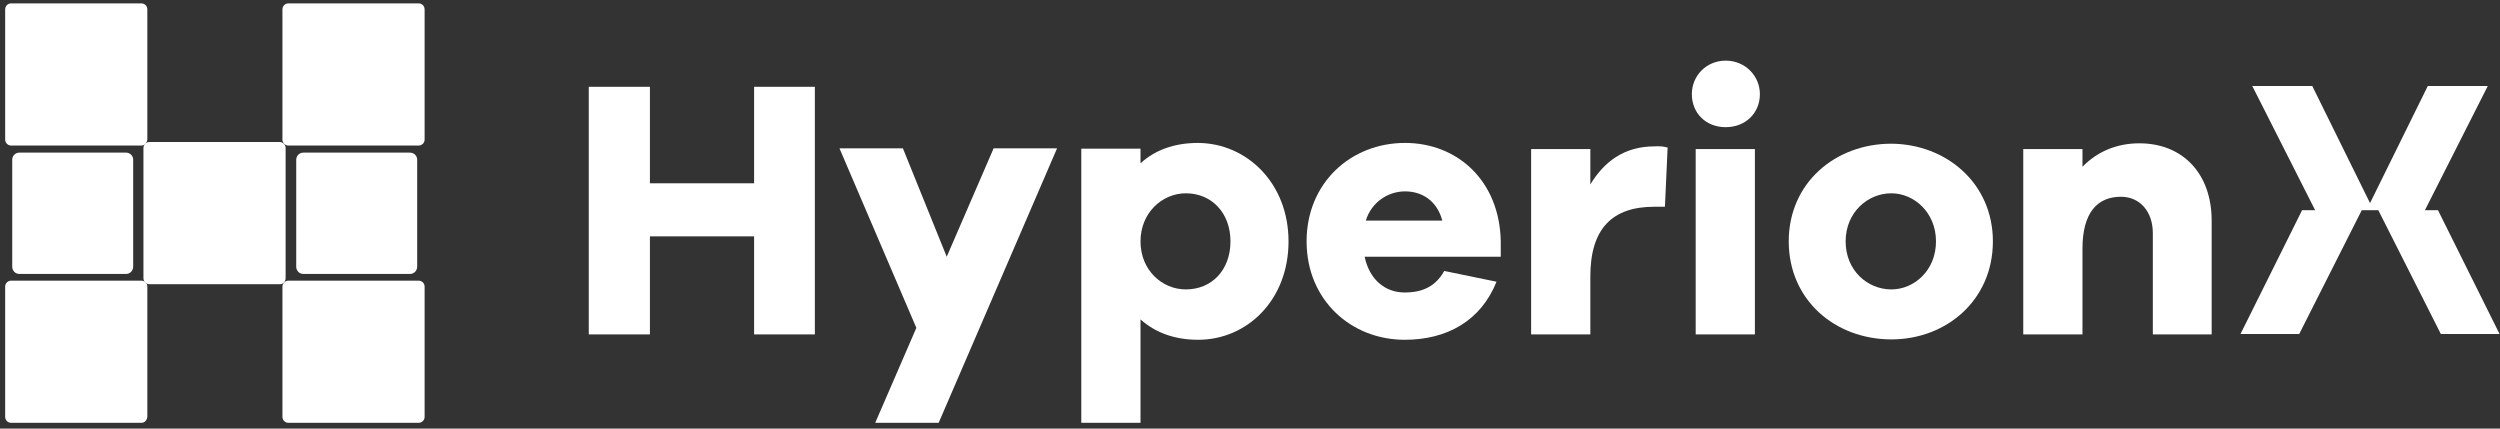 <svg width="385" height="66" viewBox="0 0 385 66" fill="none" xmlns="http://www.w3.org/2000/svg">
<rect x="0" y="0" width="385" height="66" fill="#333333" stroke="none"/>
<path d="M21.764 22.415H1.721C1.23 22.415 0.795 22.034 0.795 21.489V1.447C0.795 0.956 1.176 0.521 1.721 0.521H21.764C22.254 0.521 22.689 0.902 22.689 1.447V21.489C22.635 22.034 22.254 22.415 21.764 22.415Z" fill="white"/>
<path d="M43.114 43.766H23.016C22.526 43.766 22.09 43.384 22.09 42.84V22.797C22.09 22.307 22.472 21.871 23.016 21.871H43.059C43.549 21.871 43.985 22.252 43.985 22.797V42.84C43.985 43.384 43.604 43.766 43.114 43.766Z" fill="white"/>
<path d="M64.464 22.415H44.421C43.931 22.415 43.495 22.034 43.495 21.489V1.447C43.495 0.956 43.876 0.521 44.421 0.521H64.464C64.954 0.521 65.39 0.902 65.39 1.447V21.489C65.39 22.034 64.954 22.415 64.464 22.415Z" fill="white"/>
<path d="M19.422 42.186H2.973C2.374 42.186 1.884 41.696 1.884 41.097V24.594C1.884 23.995 2.374 23.505 2.973 23.505H19.422C20.021 23.505 20.511 23.995 20.511 24.594V41.042C20.511 41.696 20.021 42.186 19.422 42.186Z" fill="white"/>
<path d="M63.157 42.186H46.708C46.109 42.186 45.619 41.696 45.619 41.097V24.594C45.619 23.995 46.109 23.505 46.708 23.505H63.157C63.756 23.505 64.246 23.995 64.246 24.594V41.042C64.246 41.696 63.756 42.186 63.157 42.186Z" fill="white"/>
<path d="M21.764 65.116H1.721C1.23 65.116 0.795 64.734 0.795 64.19V44.147C0.795 43.657 1.176 43.221 1.721 43.221H21.764C22.254 43.221 22.689 43.602 22.689 44.147V64.19C22.635 64.734 22.254 65.116 21.764 65.116Z" fill="white"/>
<path d="M64.464 65.116H44.421C43.931 65.116 43.495 64.734 43.495 64.19V44.147C43.495 43.657 43.876 43.221 44.421 43.221H64.464C64.954 43.221 65.39 43.602 65.39 44.147V64.19C65.39 64.734 64.954 65.116 64.464 65.116Z" fill="white"/>
<path d="M125.487 51.498H116.132V36.399H100.087V51.498H90.672V13.367H100.087V28.228H116.132V13.367H125.487V51.498Z" fill="white"/>
<path d="M144.553 65.116H134.783L141.119 50.491L129.277 22.84H139.046L145.796 39.537L153.02 22.84H162.789L144.553 65.116Z" fill="white"/>
<path d="M198.433 37.169C198.433 46.228 192.039 52.326 184.519 52.326C180.848 52.326 177.888 51.201 175.638 49.188V65.116H166.519V22.899H175.638V25.149C177.828 23.136 180.789 22.011 184.519 22.011C192.039 22.07 198.433 28.228 198.433 37.169ZM189.493 37.169C189.493 32.787 186.591 29.768 182.624 29.768C178.953 29.768 175.638 32.787 175.638 37.169C175.638 41.609 178.953 44.57 182.624 44.57C186.591 44.57 189.493 41.609 189.493 37.169Z" fill="white"/>
<path d="M231.117 39.537H210.157C210.867 42.971 213.236 45.044 216.315 45.044C218.446 45.044 220.874 44.511 222.413 41.728L230.466 43.386C228.038 49.425 222.828 52.326 216.315 52.326C208.084 52.326 201.216 46.228 201.216 37.169C201.216 28.169 208.025 22.011 216.374 22.011C224.426 22.011 230.939 27.814 231.117 37.169V39.537ZM210.334 33.971H222.117C221.288 30.893 218.979 29.472 216.374 29.472C213.828 29.472 211.223 31.07 210.334 33.971Z" fill="white"/>
<path d="M256.814 22.722L256.399 31.84H254.741C248.347 31.84 244.913 35.156 244.913 42.557V51.498H235.794V22.959H244.913V28.406C246.985 24.972 250.064 22.544 254.741 22.544C255.57 22.485 256.162 22.544 256.814 22.722Z" fill="white"/>
<path d="M271.024 14.492C271.024 17.393 268.833 19.584 265.754 19.584C262.675 19.584 260.544 17.393 260.544 14.492C260.544 11.709 262.735 9.34 265.754 9.34C268.774 9.34 271.024 11.709 271.024 14.492ZM261.136 51.498V22.959H270.254V51.498H261.136Z" fill="white"/>
<path d="M306.905 37.169C306.905 46.228 299.74 52.267 291.273 52.267C282.629 52.267 275.465 46.228 275.465 37.169C275.465 28.169 282.629 22.13 291.273 22.13C299.74 22.189 306.905 28.228 306.905 37.169ZM298.142 37.169C298.142 32.728 294.767 29.768 291.273 29.768C287.603 29.768 284.228 32.728 284.228 37.169C284.228 41.669 287.603 44.57 291.273 44.57C294.767 44.57 298.142 41.669 298.142 37.169Z" fill="white"/>
<path d="M340.595 33.971V51.498H331.536V35.925C331.536 32.55 329.523 30.3 326.621 30.3C323.01 30.3 320.701 32.728 320.701 38.294V51.498H311.582V22.959H320.701V25.682C322.891 23.432 325.852 22.07 329.463 22.07C336.154 22.07 340.595 26.748 340.595 33.971Z" fill="white"/>
<path fill-rule="evenodd" clip-rule="evenodd" d="M356.092 13.248H346.854L356.534 32.373L354.52 32.373L345.036 51.438H354.077L363.709 32.373L364.443 32.373H365.527L366.262 32.373L375.893 51.438H384.935L375.451 32.373L373.436 32.373L383.116 13.248H373.878L364.985 31.275L356.092 13.248Z" fill="white"/>
</svg>

